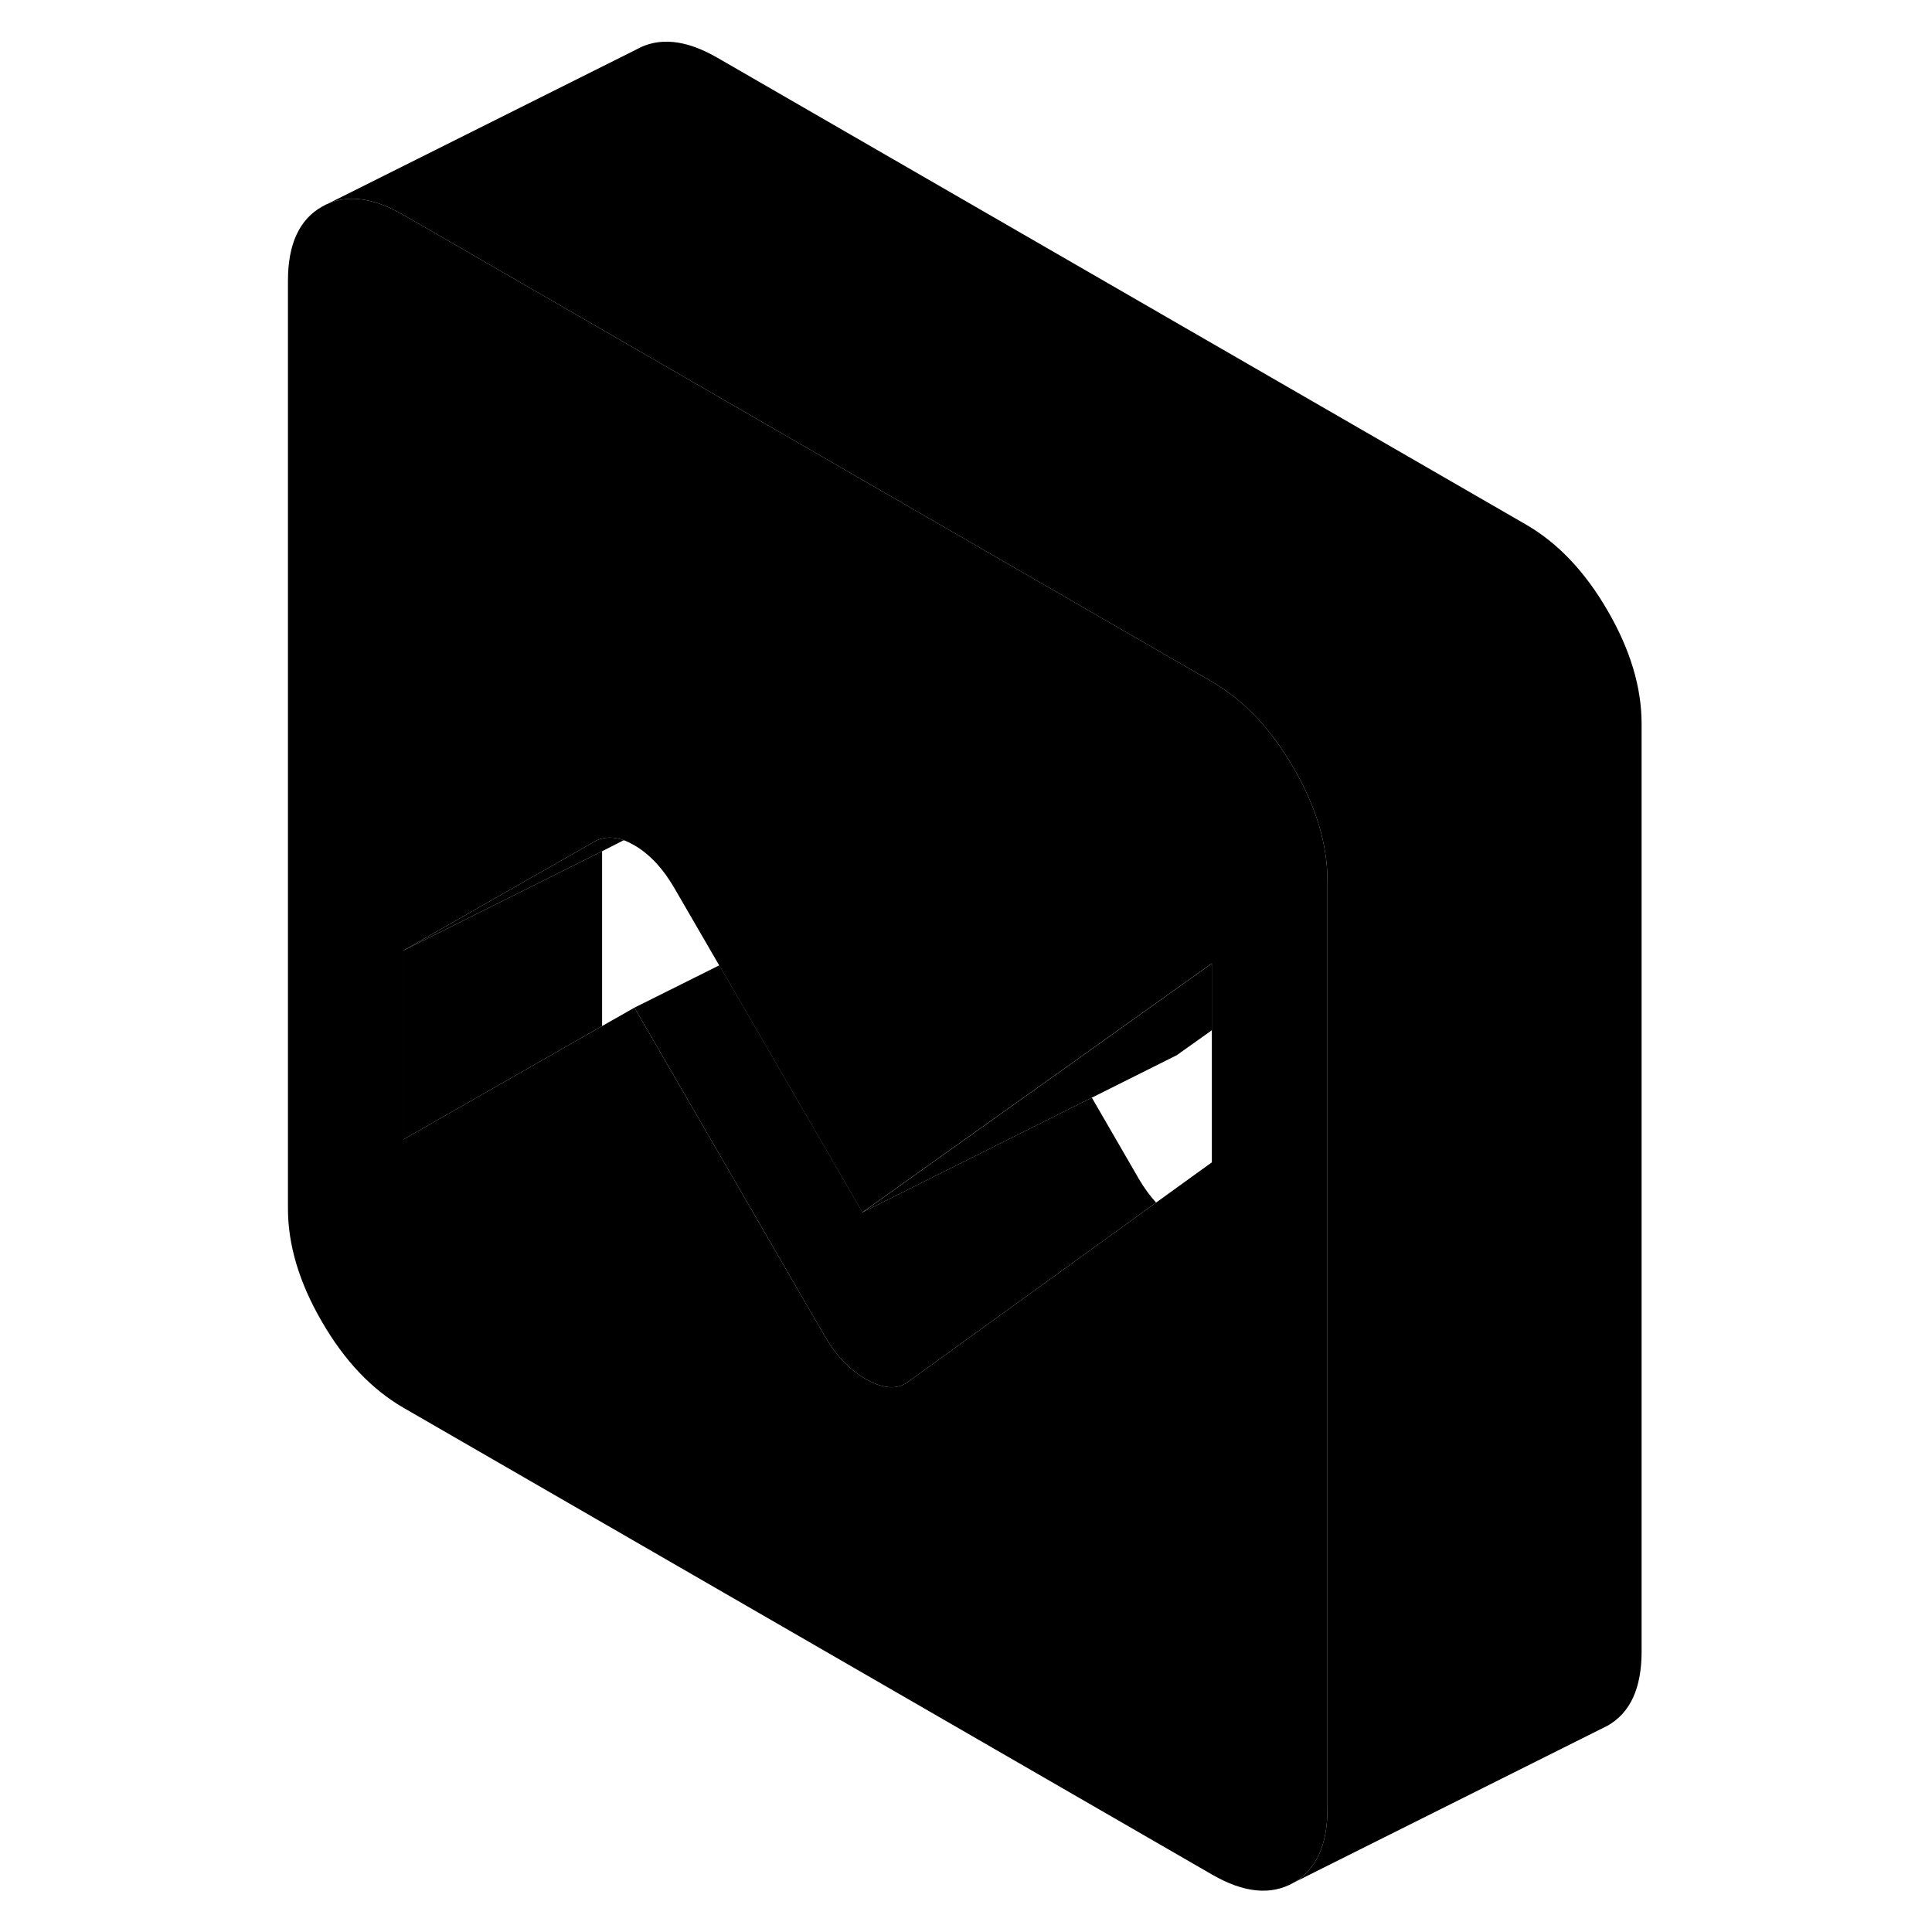 <svg width="24" height="24" viewBox="0 0 91 123" xmlns="http://www.w3.org/2000/svg" stroke-width="1px" stroke-linecap="round" stroke-linejoin="round">
    <path d="M22.332 54.192V65.322L9.682 72.542V60.512L22.332 54.192Z" class="pr-icon-iso-solid-stroke" stroke-linejoin="round"/>
    <path d="M66.352 48.882C64.912 46.392 63.182 44.572 61.162 43.402L22.332 20.982L9.682 13.682C7.662 12.512 5.932 12.342 4.492 13.162C3.052 13.982 2.332 15.552 2.332 17.872V76.942C2.332 79.262 3.052 81.662 4.492 84.142C5.932 86.632 7.662 88.452 9.682 89.622L61.162 119.342C63.182 120.512 64.912 120.682 66.352 119.862C67.792 119.042 68.512 117.472 68.512 115.152V56.082C68.512 53.762 67.792 51.362 66.352 48.882ZM61.162 73.992L57.602 76.562L42.852 87.222L41.852 87.942C41.182 88.472 40.312 88.442 39.232 87.862C38.162 87.272 37.262 86.352 36.522 85.082L35.202 82.812L24.392 64.152L22.332 65.322L9.682 72.542V60.512L21.822 53.592C21.982 53.492 22.152 53.422 22.332 53.382C22.752 53.282 23.212 53.312 23.712 53.492C23.932 53.572 24.152 53.682 24.382 53.812C25.362 54.382 26.222 55.302 26.952 56.572L29.672 61.262L29.782 61.452L30.232 62.222L38.902 77.182L52.232 67.692L57.162 64.172L61.152 61.332V73.992H61.162Z" class="pr-icon-iso-solid-stroke" stroke-linejoin="round"/>
    <path d="M61.162 61.332V65.582L58.912 67.182L53.512 69.882L38.912 77.182L52.242 67.692L57.172 64.172L61.162 61.332Z" class="pr-icon-iso-solid-stroke" stroke-linejoin="round"/>
    <path d="M57.602 76.562L42.852 87.222L41.852 87.942C41.182 88.472 40.312 88.442 39.232 87.862C38.162 87.272 37.262 86.352 36.522 85.082L35.202 82.812L24.392 64.152L29.682 61.512L29.792 61.452L30.242 62.222L38.912 77.182L53.512 69.882L56.522 75.082C56.852 75.642 57.212 76.132 57.602 76.562Z" class="pr-icon-iso-solid-stroke" stroke-linejoin="round"/>
    <path d="M88.512 46.082V105.152C88.512 107.472 87.792 109.042 86.352 109.862L66.352 119.862C67.792 119.042 68.512 117.472 68.512 115.152V56.082C68.512 53.762 67.792 51.362 66.352 48.882C64.912 46.392 63.182 44.572 61.162 43.402L22.332 20.982L9.682 13.682C7.662 12.512 5.932 12.342 4.492 13.162L24.492 3.162C25.932 2.342 27.662 2.512 29.682 3.682L81.162 33.402C83.182 34.572 84.912 36.392 86.352 38.882C87.792 41.362 88.512 43.762 88.512 46.082Z" class="pr-icon-iso-solid-stroke" stroke-linejoin="round"/>
    <path d="M23.712 53.492L22.332 54.192L9.682 60.512L21.822 53.592C21.982 53.492 22.152 53.422 22.332 53.382C22.752 53.282 23.212 53.312 23.712 53.492Z" class="pr-icon-iso-solid-stroke" stroke-linejoin="round"/>
</svg>